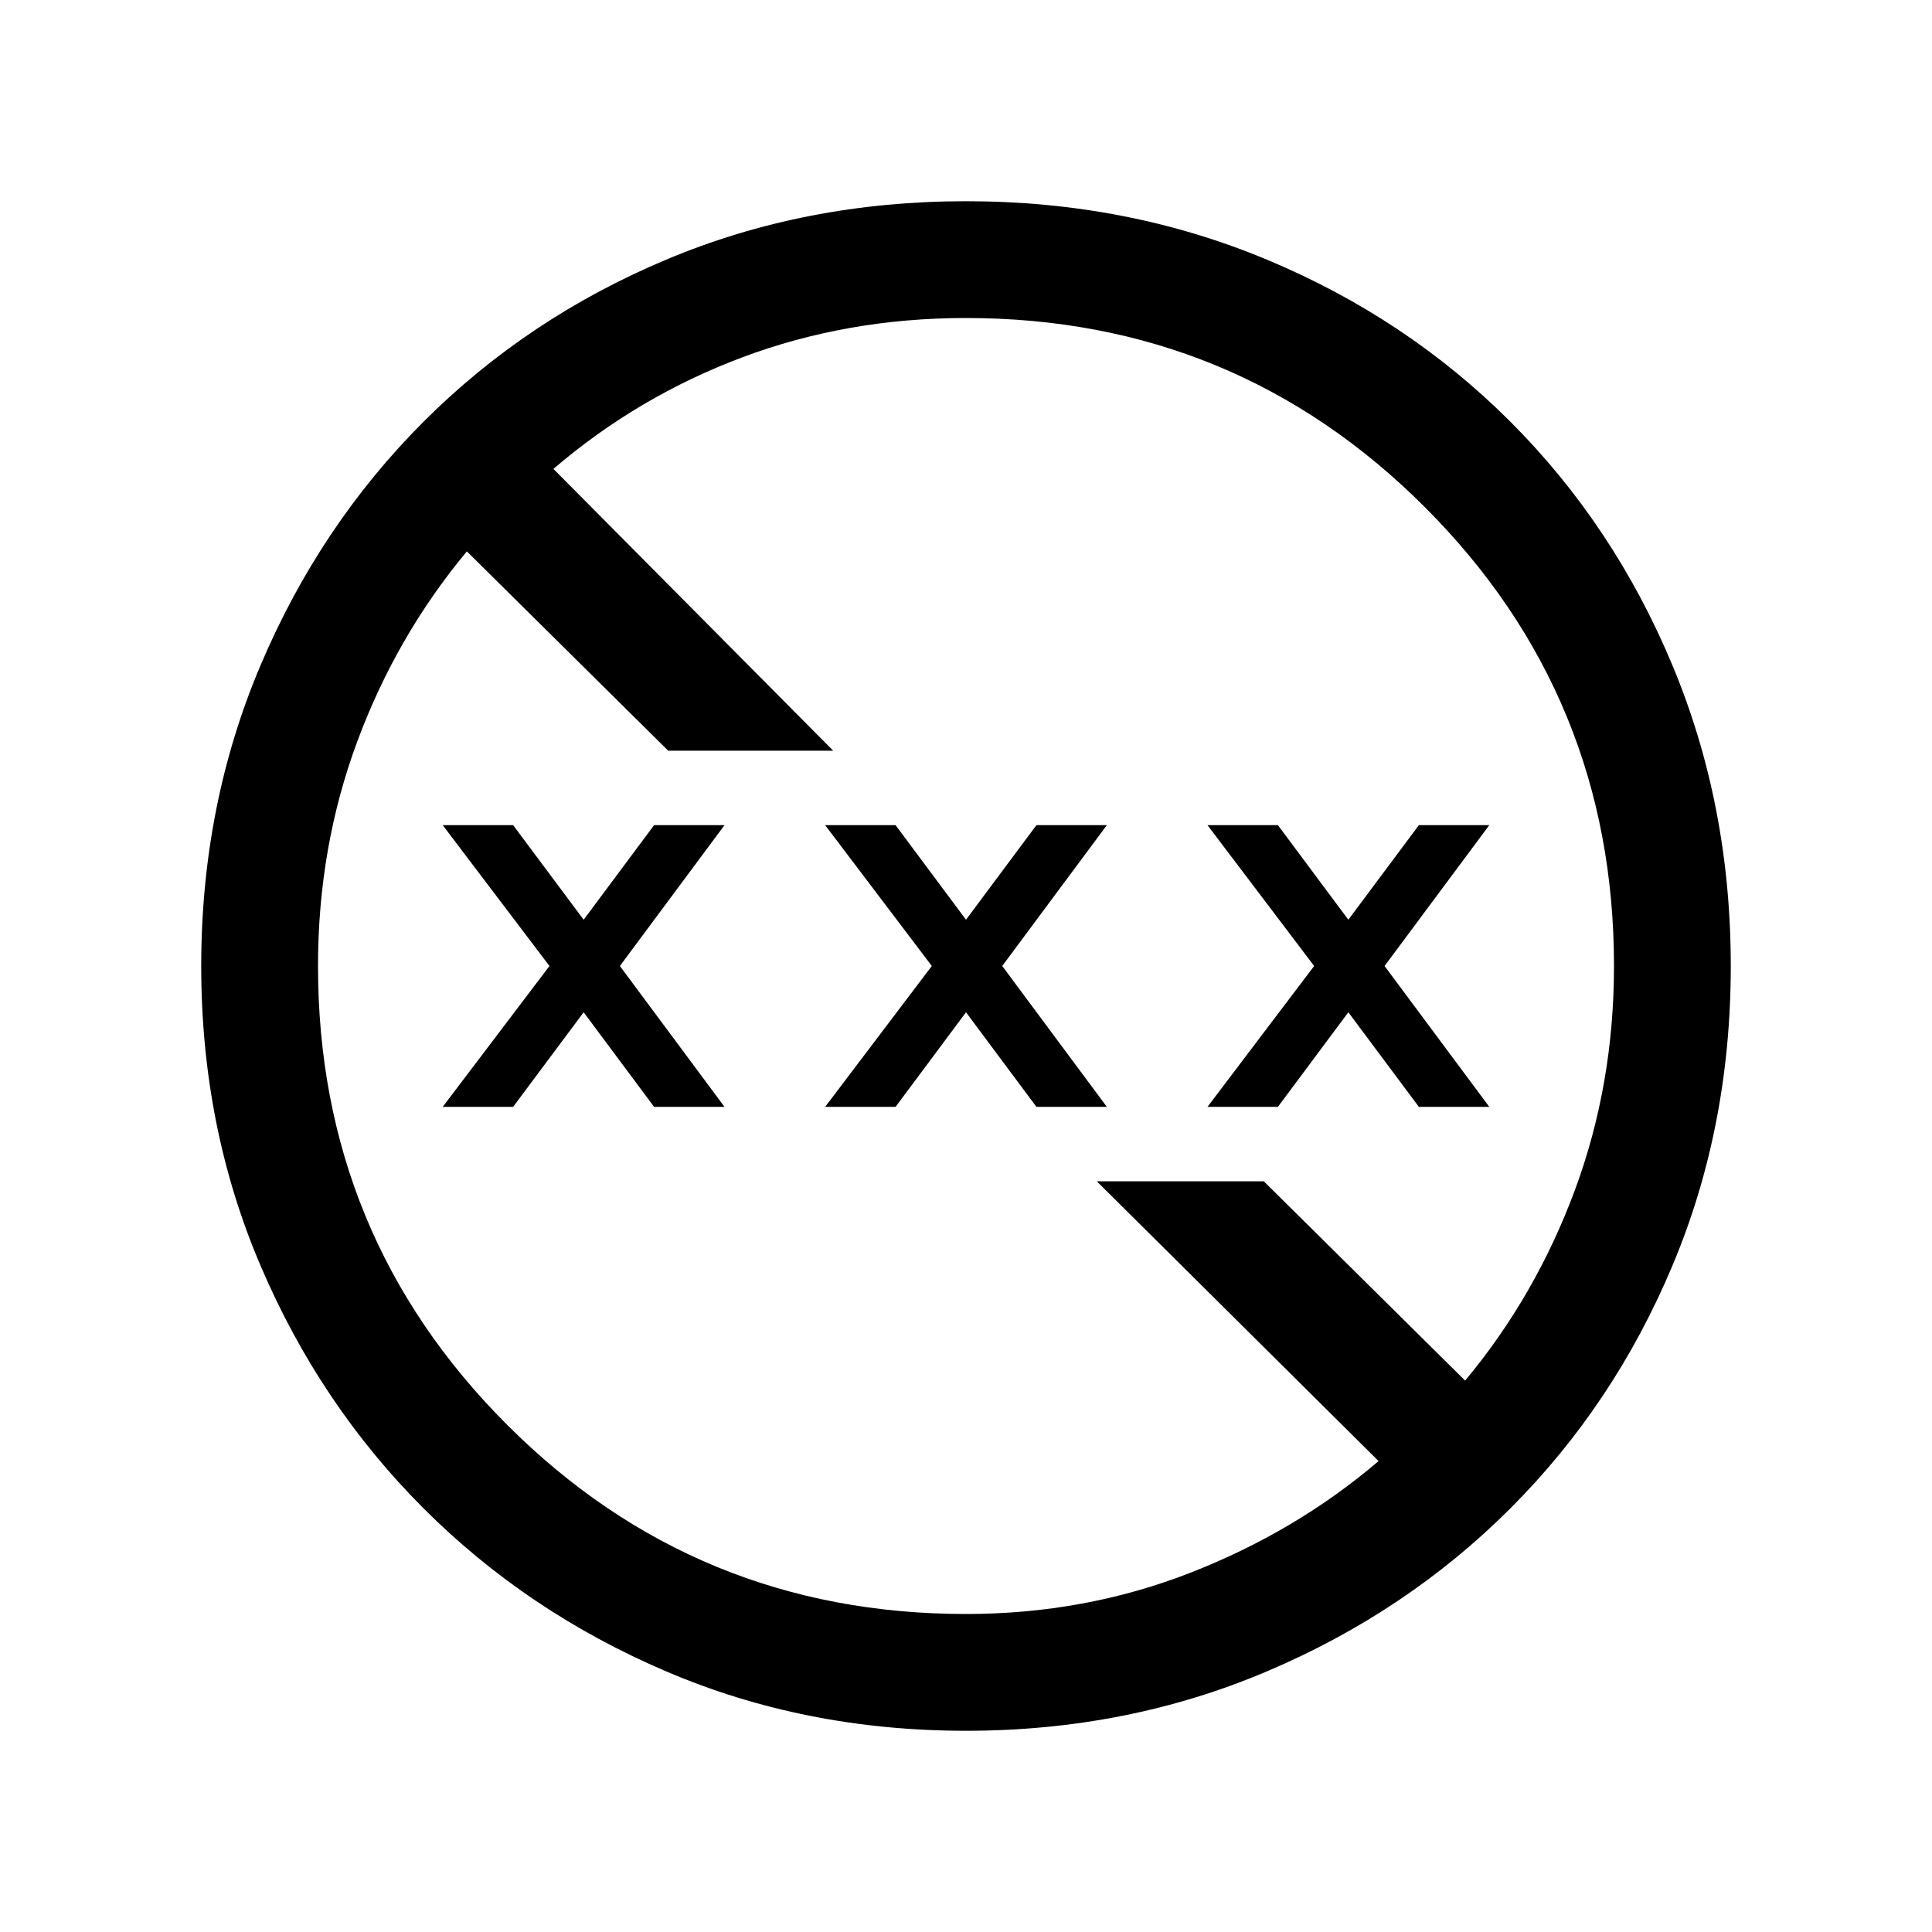 <svg xmlns="http://www.w3.org/2000/svg" height="20" width="20"><path d="M10 17.917Q8.333 17.917 6.896 17.302Q5.458 16.688 4.385 15.615Q3.312 14.542 2.698 13.104Q2.083 11.667 2.083 10Q2.083 8.333 2.698 6.885Q3.312 5.438 4.385 4.365Q5.458 3.292 6.896 2.688Q8.333 2.083 10 2.083Q11.667 2.083 13.115 2.688Q14.562 3.292 15.635 4.365Q16.708 5.438 17.312 6.885Q17.917 8.333 17.917 10Q17.917 11.667 17.312 13.104Q16.708 14.542 15.635 15.615Q14.562 16.688 13.115 17.302Q11.667 17.917 10 17.917ZM10 16.708Q11.229 16.708 12.323 16.281Q13.417 15.854 14.271 15.125L11.354 12.229H13.083L15.167 14.292Q15.896 13.417 16.302 12.323Q16.708 11.229 16.708 10Q16.708 7.208 14.75 5.25Q12.792 3.292 10 3.292Q8.771 3.292 7.687 3.698Q6.604 4.104 5.729 4.854L8.625 7.771H6.917L4.833 5.708Q4.104 6.583 3.698 7.677Q3.292 8.771 3.292 10Q3.292 12.792 5.25 14.75Q7.208 16.708 10 16.708ZM8.542 11.458 9.646 10 8.542 8.542H9.271L10 9.521L10.729 8.542H11.458L10.375 10L11.458 11.458H10.729L10 10.479L9.271 11.458ZM4.583 11.458 5.688 10 4.583 8.542H5.312L6.042 9.521L6.771 8.542H7.5L6.417 10L7.5 11.458H6.771L6.042 10.479L5.312 11.458ZM12.5 11.458 13.604 10 12.5 8.542H13.229L13.958 9.521L14.688 8.542H15.417L14.333 10L15.417 11.458H14.688L13.958 10.479L13.229 11.458Z"/></svg>